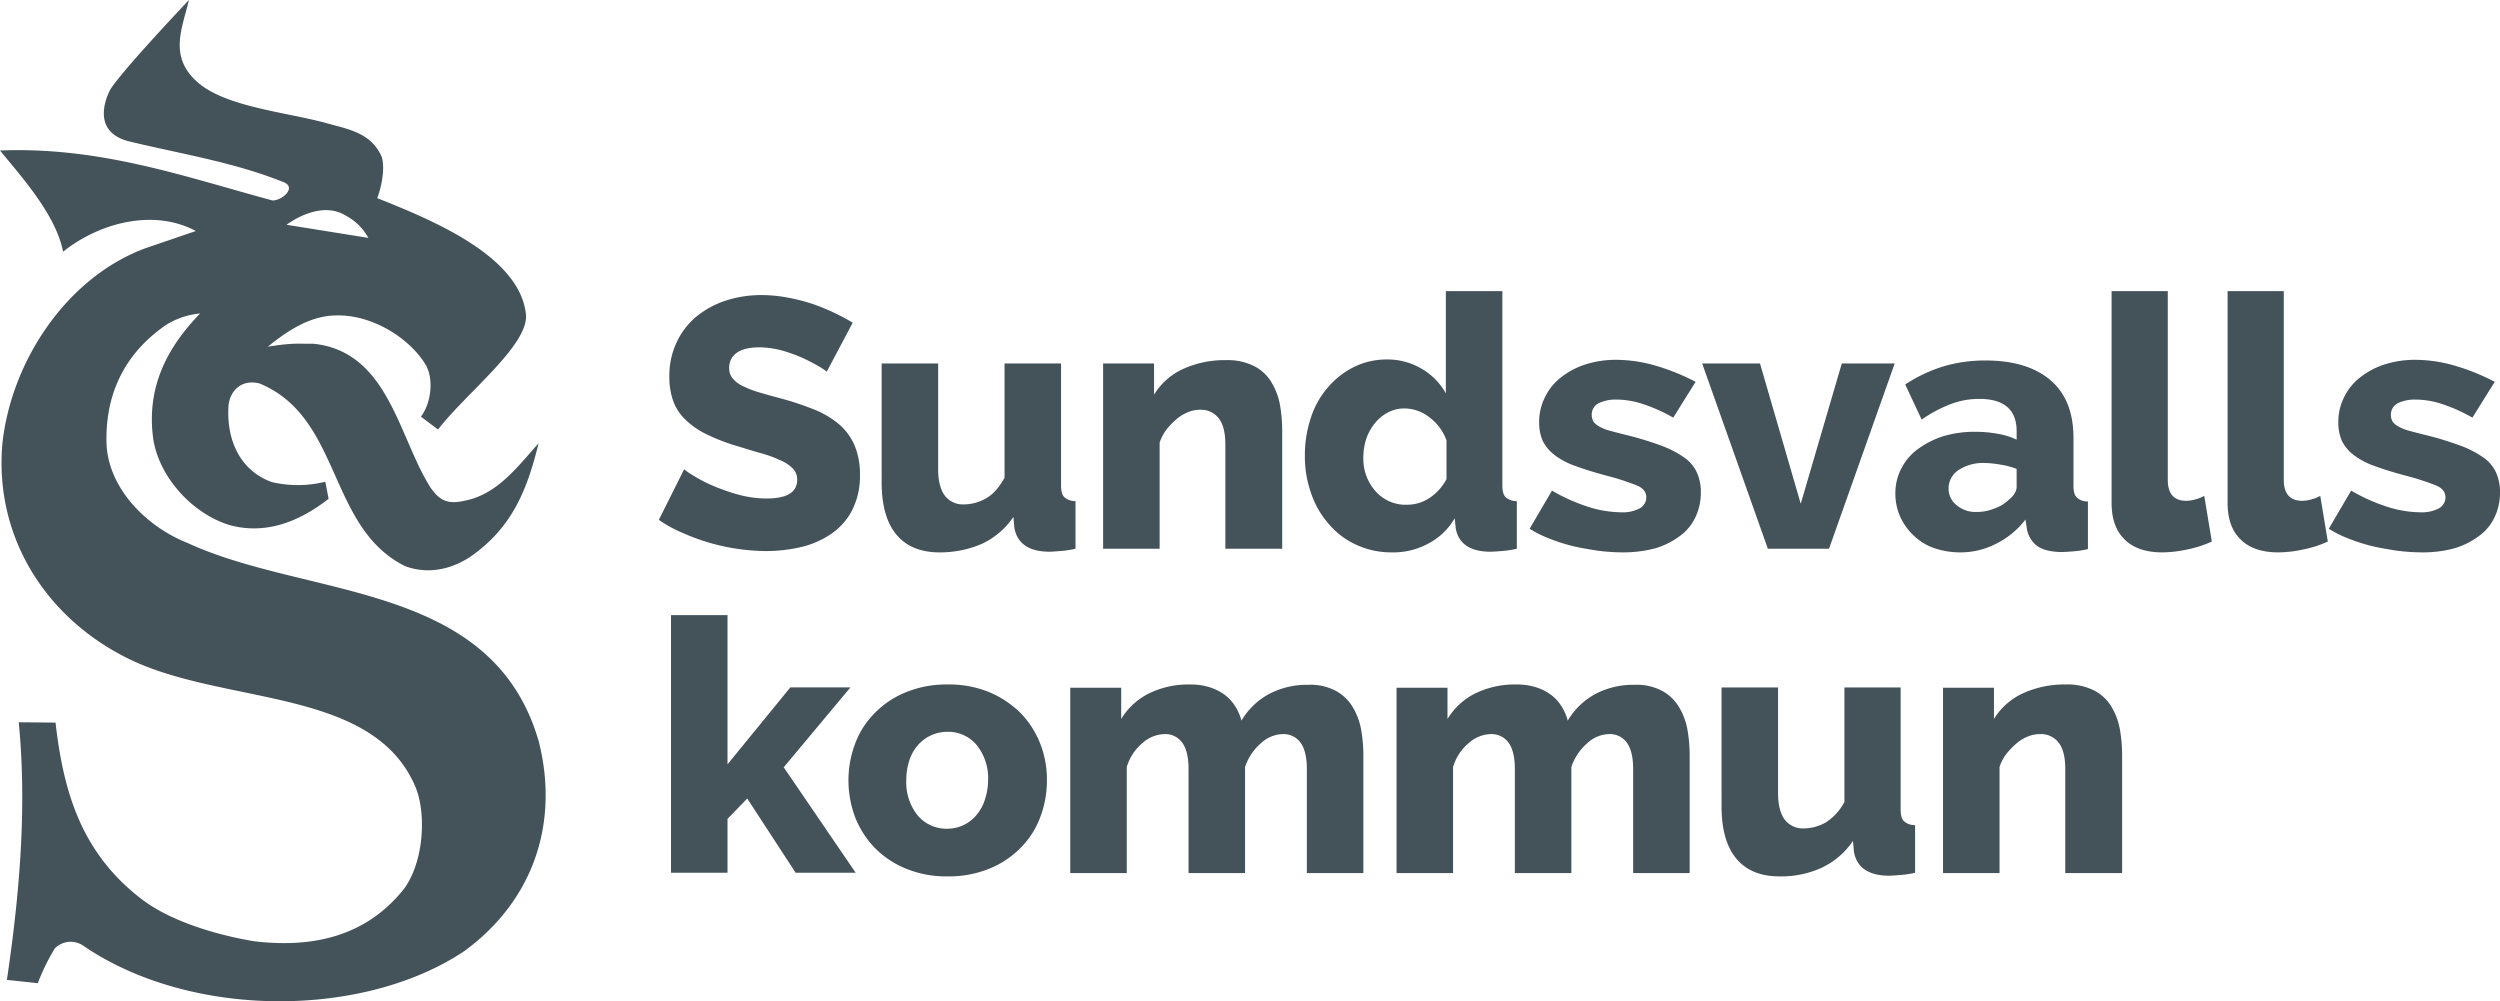 <svg xmlns="http://www.w3.org/2000/svg" viewBox="0 0 760.8 304.704"><defs><style>.a{fill:#44525a;}</style></defs><title>sundsvall_logo_large</title><path class="a" d="M34.1,28.3s-6.8,12.1,5.3,15.5c15.4,3.8,32,6.3,47.4,12.5,4.3,1.6-.4,5.7-3.3,5.6C56.8,54.7,31.3,45.5.6,46.7c6.8,8.3,17,19.6,19.2,30.8,10.7-8.6,27.3-13.3,40.4-6.3L44.7,76.5c-24.3,9.1-40.9,35-43.4,59.7C-1,163.8,13.9,187.9,38,200.5c29.1,15.4,75.8,8.8,89,39.8,3.2,7.5,2.9,22.1-3.3,30.9-11.1,14.1-26.8,18.3-45.3,16.2,0,0-21.7-3-34.6-12.8-18.5-14.1-23.9-32.8-26.3-53.8l-11.2-.1c2.6,26.6.1,53.3-3.6,78.4l9.4,1a63.837,63.837,0,0,1,5.2-10.6,6.783,6.783,0,0,1,8.5-.9c32.7,22.5,85.6,22.3,116.3,1.6,21.1-15.6,28.6-39.1,22.5-63.5-14-49.1-70.3-43.6-107-60.6-12.2-4.8-24.5-16.7-24.6-31-0.2-14.8,5.8-26.8,18.1-35.3a23.583,23.583,0,0,1,10.4-3.5c-10,10.3-16.1,22.1-14.4,37.1,1.3,12.1,11.8,23.8,23.4,27.3,11.4,3.1,21.6-1.4,30.1-8l-1-5.2a34.544,34.544,0,0,1-16.3.1c-10.2-3.7-14-13.7-13.1-23.9,0.8-4.4,4.3-7.4,9.4-6.1,25.1,10.4,20.6,43.8,44.3,55.6,7.9,2.9,15.3.3,20.3-3.2,12.4-8.8,16.9-20.3,20.3-34.2-6.7,7.5-12.7,15.6-22.6,17.5-4.9,1.1-7.5.1-10.4-4.2-9.7-15.5-12.8-41.3-35.6-43.6-4.4.1-5.6-.4-13.8,0.9,5.8-4.7,12.8-9.4,20.6-9.5,11.5-.4,23.1,7.4,27.6,15.3,2.3,4.3,1.5,11.4-1.6,15.5l5.2,3.9c8.6-11.1,27-25.2,26.8-34.6-1.5-18.2-29-29.3-45.3-35.8,0,0,2.8-7.2,1.4-12.5-3.2-7.3-9.9-8.4-16.4-10.2-11.9-3.4-31-4.9-39.7-12.6C51.9,18.1,56,9.7,58.1.9,35.3,25.1,34.1,28.3,34.1,28.3Zm71.7,38.2a16.748,16.748,0,0,1,6.9,6.8l-24.9-4C92.7,65.8,100,62.9,105.8,66.5Z" transform="translate(-0.6 -0.9)"/><path class="a" d="M252.2,114a18.366,18.366,0,0,0-2.4-1.6,51.505,51.505,0,0,0-4.8-2.5,46.133,46.133,0,0,0-6.3-2.3,27.4,27.4,0,0,0-6.9-1c-3,0-5.3.5-6.9,1.6a5.4,5.4,0,0,0-2.4,4.7,4.771,4.771,0,0,0,1.1,3.2,8.643,8.643,0,0,0,3.1,2.3,29.578,29.578,0,0,0,4.9,1.9c2,0.6,4.2,1.2,6.8,1.9a88.212,88.212,0,0,1,9.9,3.3,27.469,27.469,0,0,1,7.5,4.4,17.714,17.714,0,0,1,4.8,6.4,22.229,22.229,0,0,1,1.7,9,22.8,22.8,0,0,1-2.4,10.9,19.4,19.4,0,0,1-6.4,7.2,27.355,27.355,0,0,1-9.2,4,47.432,47.432,0,0,1-10.7,1.2,63.44,63.44,0,0,1-25.2-5.5,39.169,39.169,0,0,1-7.3-4l7.7-15.4a20.355,20.355,0,0,0,2.9,2,44.032,44.032,0,0,0,5.8,3,62.641,62.641,0,0,0,7.7,2.7,32.587,32.587,0,0,0,8.7,1.2q9.3,0,9.3-5.7a4.826,4.826,0,0,0-1.4-3.5,11.935,11.935,0,0,0-3.9-2.5,35.384,35.384,0,0,0-5.8-2.1c-2.2-.6-4.7-1.4-7.3-2.2a57.92,57.92,0,0,1-9.1-3.5,24.05,24.05,0,0,1-6.4-4.4,14.665,14.665,0,0,1-3.8-5.7,21.457,21.457,0,0,1-1.2-7.5,23.639,23.639,0,0,1,2.3-10.6,22.322,22.322,0,0,1,6.1-7.8,27.778,27.778,0,0,1,9-4.8,34.855,34.855,0,0,1,10.8-1.6,42.553,42.553,0,0,1,8,.8,57.228,57.228,0,0,1,7.4,1.9,65.025,65.025,0,0,1,6.6,2.7c2.1,1,3.9,2,5.6,3Z" transform="translate(-0.6 -0.9)"/><path class="a" d="M286.5,169c-5.7,0-10.1-1.8-13.1-5.4s-4.5-8.9-4.5-16V111.5h17.2v32.3c0,3.4.7,6.1,2,7.9a6.9,6.9,0,0,0,5.8,2.7,13.756,13.756,0,0,0,6.7-1.8c2.2-1.2,4-3.3,5.7-6.3V111.5h17.2v37.1c0,1.7.3,2.9,1,3.6a4.883,4.883,0,0,0,3.4,1.2v14.5a31.542,31.542,0,0,1-4.7.7c-1.3.1-2.5,0.2-3.5,0.2-6-.1-9.5-2.5-10.4-7.2l-0.3-3.4a23.52,23.52,0,0,1-9.6,8.2A31.959,31.959,0,0,1,286.5,169Z" transform="translate(-0.6 -0.9)"/><path class="a" d="M390.7,167.9H373.5V136.2q0-5.55-2.1-8.1a6.7,6.7,0,0,0-5.5-2.5,9.71,9.71,0,0,0-3.7.7,12.537,12.537,0,0,0-3.5,2.1,23.621,23.621,0,0,0-3.1,3.2,13.873,13.873,0,0,0-2.1,4v32.3H336.3V111.5h15.5V121a20.258,20.258,0,0,1,8.8-7.8,30.367,30.367,0,0,1,13.1-2.7,17.768,17.768,0,0,1,8.9,2,13.01,13.01,0,0,1,5.2,5.2,20.219,20.219,0,0,1,2.4,6.9,45.866,45.866,0,0,1,.6,7.3v36h-0.1Z" transform="translate(-0.6 -0.9)"/><path class="a" d="M424.3,169a25.3,25.3,0,0,1-10.7-2.2,23.592,23.592,0,0,1-8.4-6.2,26.99,26.99,0,0,1-5.5-9.3,33.385,33.385,0,0,1-2-11.7,35.985,35.985,0,0,1,1.8-11.5,26.39,26.39,0,0,1,5.2-9.3,24.987,24.987,0,0,1,7.9-6.2,22.278,22.278,0,0,1,10-2.3,20.251,20.251,0,0,1,10.6,2.8,19.722,19.722,0,0,1,7.4,7.5V89.5h17.2v59.1c0,1.7.3,2.9,1,3.6a4.883,4.883,0,0,0,3.4,1.2v14.5a31.542,31.542,0,0,1-4.7.7c-1.3.1-2.5,0.2-3.6,0.2-6-.1-9.5-2.5-10.3-7.2l-0.3-3a19.81,19.81,0,0,1-8.2,7.8A22.111,22.111,0,0,1,424.3,169Zm4.6-14.5a12.344,12.344,0,0,0,6.8-2.1,15.67,15.67,0,0,0,5.1-5.7V134.9a15.231,15.231,0,0,0-5.2-7,12.337,12.337,0,0,0-7.5-2.7,10.667,10.667,0,0,0-5.1,1.2,12.628,12.628,0,0,0-4,3.3,15.352,15.352,0,0,0-2.6,4.7,17.906,17.906,0,0,0-.9,5.7,14.793,14.793,0,0,0,3.8,10.4A12.174,12.174,0,0,0,428.9,154.5Z" transform="translate(-0.6 -0.9)"/><path class="a" d="M494.3,169a64.173,64.173,0,0,1-7.4-.5c-2.5-.4-5.1-0.8-7.6-1.4a55,55,0,0,1-7.2-2.3,33.541,33.541,0,0,1-6-3l6.8-11.6a54.761,54.761,0,0,0,10.9,4.9,33.939,33.939,0,0,0,10.1,1.7,10.994,10.994,0,0,0,5.7-1.2,3.792,3.792,0,0,0,2-3.4c0-1.5-.9-2.7-2.7-3.5a76.176,76.176,0,0,0-9.2-3c-3.8-1-7-2-9.7-3a22.4,22.4,0,0,1-6.4-3.4,12.273,12.273,0,0,1-3.5-4.2,13.631,13.631,0,0,1-1.1-5.6,16.609,16.609,0,0,1,1.8-7.8,16.852,16.852,0,0,1,4.9-6,23.665,23.665,0,0,1,7.4-3.9,30.25,30.25,0,0,1,9.3-1.4,43.29,43.29,0,0,1,12.1,1.8,65.316,65.316,0,0,1,12.1,4.9L509.8,128a48.987,48.987,0,0,0-9.4-4.2,25.707,25.707,0,0,0-8-1.3,11.891,11.891,0,0,0-5.3,1.1,3.893,3.893,0,0,0-2.1,3.6,4.228,4.228,0,0,0,.5,2,5.692,5.692,0,0,0,1.8,1.5,13.3,13.3,0,0,0,3.3,1.3c1.4,0.4,3,.8,5,1.3a97.663,97.663,0,0,1,10.5,3.2,30.244,30.244,0,0,1,7,3.6,11.355,11.355,0,0,1,3.9,4.6,14.433,14.433,0,0,1,1.2,6.1,17.307,17.307,0,0,1-1.7,7.6,14.7,14.7,0,0,1-4.8,5.7,23.9,23.9,0,0,1-7.5,3.7A38.371,38.371,0,0,1,494.3,169Z" transform="translate(-0.6 -0.9)"/><path class="a" d="M538.6,167.9l-20-56.4h17.6l12.4,42.7,12.5-42.7h16.1l-20,56.4H538.6Z" transform="translate(-0.6 -0.9)"/><path class="a" d="M597,169a24.527,24.527,0,0,1-7.8-1.3,17.012,17.012,0,0,1-6.2-3.8,18.06,18.06,0,0,1-4.1-5.7,17.065,17.065,0,0,1-1.5-7.1,16.083,16.083,0,0,1,1.8-7.6,16.628,16.628,0,0,1,5-5.9,27.183,27.183,0,0,1,7.6-3.9,33.124,33.124,0,0,1,9.8-1.4,38.519,38.519,0,0,1,6.9.6,21.993,21.993,0,0,1,5.8,1.8v-2.6c0-6.5-3.8-9.8-11.3-9.8a23.687,23.687,0,0,0-8.8,1.6,40.04,40.04,0,0,0-8.8,4.7l-5-10.7a45.515,45.515,0,0,1,11.6-5.5,44.494,44.494,0,0,1,12.8-1.8q12.75,0,19.8,6c4.7,4,7,9.9,7,17.6v14.5c0,1.7.3,2.9,1,3.6a4.883,4.883,0,0,0,3.4,1.2V168a28.66,28.66,0,0,1-4.6.7c-1.4.1-2.6,0.2-3.7,0.2-3.2-.1-5.6-0.7-7.2-1.9a8.183,8.183,0,0,1-3.1-5.3L617,159a25.561,25.561,0,0,1-9,7.4A23.73,23.73,0,0,1,597,169Zm5-12.3a14.007,14.007,0,0,0,5.4-1,11.956,11.956,0,0,0,4.4-2.6c1.6-1.3,2.5-2.6,2.5-4.1v-5.4a23.394,23.394,0,0,0-4.9-1.3,30.149,30.149,0,0,0-4.9-.5,13.533,13.533,0,0,0-7.8,2.1,6.656,6.656,0,0,0-3.1,5.6,6.257,6.257,0,0,0,2.4,5.1A8.782,8.782,0,0,0,602,156.7Z" transform="translate(-0.6 -0.9)"/><path class="a" d="M643.1,89.5h17.2v57.4c0,4.3,1.9,6.4,5.6,6.4a9.3,9.3,0,0,0,2.7-.4,11.674,11.674,0,0,0,2.8-1.1l2.3,13.9a33.841,33.841,0,0,1-7.4,2.4,37.233,37.233,0,0,1-7.7.9c-4.9,0-8.8-1.3-11.4-3.9-2.7-2.6-4-6.3-4-11.2V89.5h-0.1Z" transform="translate(-0.6 -0.9)"/><path class="a" d="M678.4,89.5h17.2v57.4c0,4.3,1.9,6.4,5.6,6.4a9.3,9.3,0,0,0,2.7-.4,11.674,11.674,0,0,0,2.8-1.1l2.3,13.9a33.841,33.841,0,0,1-7.4,2.4,37.233,37.233,0,0,1-7.7.9c-4.9,0-8.8-1.3-11.4-3.9-2.7-2.6-4-6.3-4-11.2V89.5h-0.1Z" transform="translate(-0.6 -0.9)"/><path class="a" d="M737.5,169a64.173,64.173,0,0,1-7.4-.5c-2.5-.4-5.1-0.8-7.6-1.4a55,55,0,0,1-7.2-2.3,33.541,33.541,0,0,1-6-3l6.8-11.6a54.761,54.761,0,0,0,10.9,4.9,33.939,33.939,0,0,0,10.1,1.7,10.994,10.994,0,0,0,5.7-1.2,3.792,3.792,0,0,0,2-3.4c0-1.5-.9-2.7-2.7-3.5a76.178,76.178,0,0,0-9.2-3c-3.8-1-7-2-9.7-3a22.4,22.4,0,0,1-6.4-3.4,12.273,12.273,0,0,1-3.5-4.2,13.631,13.631,0,0,1-1.1-5.6,16.609,16.609,0,0,1,1.8-7.8,16.851,16.851,0,0,1,4.9-6,23.664,23.664,0,0,1,7.4-3.9,30.251,30.251,0,0,1,9.3-1.4,43.289,43.289,0,0,1,12.1,1.8,65.316,65.316,0,0,1,12.1,4.9L753,128a48.985,48.985,0,0,0-9.4-4.2,25.708,25.708,0,0,0-8-1.3,11.891,11.891,0,0,0-5.3,1.1,3.893,3.893,0,0,0-2.1,3.6,4.228,4.228,0,0,0,.5,2,5.693,5.693,0,0,0,1.8,1.5,13.3,13.3,0,0,0,3.3,1.3c1.4,0.4,3,.8,5,1.3a97.663,97.663,0,0,1,10.5,3.2,30.243,30.243,0,0,1,7,3.6,11.355,11.355,0,0,1,3.9,4.6,14.433,14.433,0,0,1,1.2,6.1,17.307,17.307,0,0,1-1.7,7.6,14.7,14.7,0,0,1-4.8,5.7,23.9,23.9,0,0,1-7.5,3.7A37.294,37.294,0,0,1,737.5,169Z" transform="translate(-0.6 -0.9)"/><path class="a" d="M242.8,266.6L228,243.9l-6,6.2v16.4H204.8V188.1H222v45.4l19.1-23.4h18.3l-20.3,24.3L261,266.5H242.8v0.1Z" transform="translate(-0.6 -0.9)"/><path class="a" d="M289,267.6a32.113,32.113,0,0,1-12.8-2.4,27.914,27.914,0,0,1-9.5-6.4,28.313,28.313,0,0,1-5.9-9.3,32.07,32.07,0,0,1-2-11.1,31.652,31.652,0,0,1,2-11.1,25.889,25.889,0,0,1,5.9-9.3,27.913,27.913,0,0,1,9.5-6.4,32.458,32.458,0,0,1,12.8-2.4,32.113,32.113,0,0,1,12.8,2.4,30.545,30.545,0,0,1,9.5,6.4,28.313,28.313,0,0,1,5.9,9.3,29.9,29.9,0,0,1,2,11.1,31.652,31.652,0,0,1-2,11.1,25.889,25.889,0,0,1-5.9,9.3,27.913,27.913,0,0,1-9.5,6.4A32.458,32.458,0,0,1,289,267.6Zm-12.6-29.2a16.02,16.02,0,0,0,3.5,10.7,11.5,11.5,0,0,0,9,4,11.522,11.522,0,0,0,8.8-4.1,13.327,13.327,0,0,0,2.6-4.7,18.854,18.854,0,0,0,1-6,16.02,16.02,0,0,0-3.5-10.7,11.3,11.3,0,0,0-8.9-4,11.942,11.942,0,0,0-9,4.1,13.327,13.327,0,0,0-2.6,4.7A19.808,19.808,0,0,0,276.4,238.4Z" transform="translate(-0.6 -0.9)"/><path class="a" d="M415.5,266.6H398.3V234.9c0-3.7-.7-6.4-2-8.1a6.317,6.317,0,0,0-5.3-2.5,10.106,10.106,0,0,0-6.7,2.8,16.358,16.358,0,0,0-4.8,7.2v32.3H362.3V234.9c0-3.7-.7-6.4-2-8.1a6.317,6.317,0,0,0-5.3-2.5,10.475,10.475,0,0,0-6.7,2.7,15.122,15.122,0,0,0-4.8,7.3v32.3H326.3V210.2h15.5v9.5a20.64,20.64,0,0,1,8.5-7.8,27.4,27.4,0,0,1,12.5-2.7,19.093,19.093,0,0,1,6.1.9,15.4,15.4,0,0,1,4.6,2.4,12.816,12.816,0,0,1,3.1,3.5,15.674,15.674,0,0,1,1.8,4.2,21.772,21.772,0,0,1,8.4-8.1,24.726,24.726,0,0,1,12-2.8,16.329,16.329,0,0,1,8.6,2,13.408,13.408,0,0,1,5.1,5.2,20.219,20.219,0,0,1,2.4,6.9,45.866,45.866,0,0,1,.6,7.3v35.9Z" transform="translate(-0.6 -0.9)"/><path class="a" d="M514.8,266.6H497.6V234.9c0-3.7-.7-6.4-2-8.1a6.317,6.317,0,0,0-5.3-2.5,10.106,10.106,0,0,0-6.7,2.8,16.358,16.358,0,0,0-4.8,7.2v32.3H461.6V234.9c0-3.7-.7-6.4-2-8.1a6.317,6.317,0,0,0-5.3-2.5,10.475,10.475,0,0,0-6.7,2.7,15.122,15.122,0,0,0-4.8,7.3v32.3H425.6V210.2h15.5v9.5a20.64,20.64,0,0,1,8.5-7.8,27.4,27.4,0,0,1,12.5-2.7,19.093,19.093,0,0,1,6.1.9,15.4,15.4,0,0,1,4.6,2.4,12.816,12.816,0,0,1,3.1,3.5,15.674,15.674,0,0,1,1.8,4.2,21.772,21.772,0,0,1,8.4-8.1,24.726,24.726,0,0,1,12-2.8,16.329,16.329,0,0,1,8.6,2,13.408,13.408,0,0,1,5.1,5.2,20.22,20.22,0,0,1,2.4,6.9,45.862,45.862,0,0,1,.6,7.3v35.9Z" transform="translate(-0.6 -0.9)"/><path class="a" d="M542.1,267.6c-5.7,0-10.1-1.8-13.1-5.4s-4.5-8.9-4.5-16V210.1h17.2v32.3c0,3.4.7,6.1,2,7.9a6.9,6.9,0,0,0,5.8,2.7,13.756,13.756,0,0,0,6.7-1.8,16.14,16.14,0,0,0,5.7-6.3V210.1H579v37.1c0,1.7.3,2.9,1,3.6a4.883,4.883,0,0,0,3.4,1.2v14.5a31.545,31.545,0,0,1-4.7.7c-1.4.1-2.5,0.2-3.5,0.2-6-.1-9.5-2.5-10.4-7.2l-0.3-3.4a23.52,23.52,0,0,1-9.6,8.2A29.6,29.6,0,0,1,542.1,267.6Z" transform="translate(-0.6 -0.9)"/><path class="a" d="M646.3,266.6H629.1V234.9q0-5.55-2.1-8.1a6.7,6.7,0,0,0-5.5-2.5,9.71,9.71,0,0,0-3.7.7,12.537,12.537,0,0,0-3.5,2.1,23.623,23.623,0,0,0-3.1,3.2,13.872,13.872,0,0,0-2.1,4v32.3H591.9V210.2h15.5v9.5a20.258,20.258,0,0,1,8.8-7.8,30.367,30.367,0,0,1,13.1-2.7,17.768,17.768,0,0,1,8.9,2,13.01,13.01,0,0,1,5.2,5.2,20.22,20.22,0,0,1,2.4,6.9,45.862,45.862,0,0,1,.6,7.3v36h-0.1Z" transform="translate(-0.6 -0.9)"/></svg>